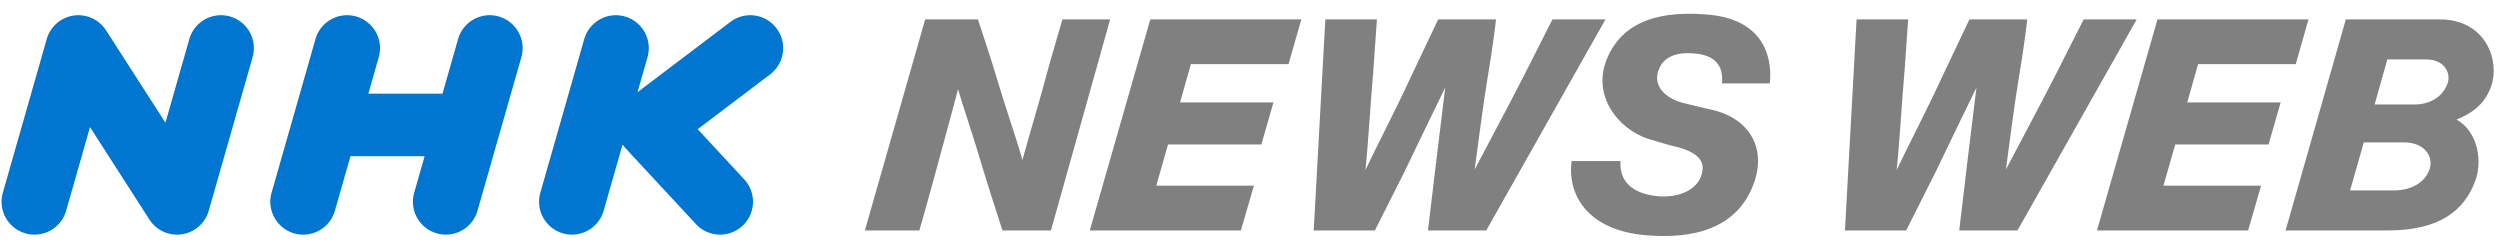 <svg height="250" viewBox="-.377 2.268 601.318 54.976" width="2500" xmlns="http://www.w3.org/2000/svg"><g fill="none" fill-rule="evenodd"><path d="m410.545 3.214c14.561 1.277 15.303 11.996 14.752 16.54h-11.48c.31-3.53-.983-6.51-5.971-7.13-4.362-.54-8.103.322-9.38 4.15-1.199 3.599 1.702 6.553 5.944 7.66 1.882.491 6.232 1.504 6.232 1.504 9.49 1.828 13.811 9.039 10.982 17.401-3.913 11.564-14.985 13.905-26.253 12.92-13.491-1.177-18.826-9.302-17.736-17.823h11.765c-.298 4.777 2.669 7.712 8.59 8.412 4.839.573 10.485-1.21 11.132-6.169.38-2.915-2.027-4.815-7.82-6.047l-5.235-1.527c-7.362-2.454-13.832-10.629-9.734-19.747 4.09-9.1 13.443-11.09 24.212-10.144zm-175.701 1.14s3.348 10.003 4.77 14.911c1.542 5.322 4.667 14.276 5.934 18.922 1.577-5.911 3.8-12.936 6.582-23.384l3.035-10.449h11.48l-14.237 50.765h-11.67s-4.228-13.047-5.749-18.305c-1.083-3.747-3.507-10.82-4.933-15.669-1.532 5.988-5.48 20.198-6.195 22.921-.716 2.723-3.108 11.053-3.108 11.053h-13.103l14.504-50.765zm95.966 0-.807 11.573c-.818 9.489-1.254 18.133-1.963 24.677 2.018-4.362 7.362-14.64 10.524-21.54l6.98-14.71h13.907s-.517 5.19-2.096 14.53c-.892 5.272-2.43 17.015-3.03 21.578 2.775-5.359 8.288-15.563 11.888-22.652l6.815-13.456h12.762l-28.684 50.765h-14.016l1.8-15.115c.991-8.332 1.744-14.29 2.345-19.25-2.945 6.109-6.818 13.961-9.817 20.287l-7.09 14.078h-14.723l2.798-50.765zm-18.181 0-3.077 10.767h-23.482l-2.609 9.197h22.467l-2.909 10.124h-22.45l-2.832 9.91h23.483l-3.122 10.767h-36.353l14.555-50.765zm242.257 0-3.077 10.767h-23.483l-2.609 9.197h22.467l-2.909 10.124h-22.45l-2.832 9.91h23.483l-3.122 10.767h-36.353l14.556-50.765zm31.547 0c11.087 0 14.508 9.843 12.418 15.988-1.749 5.138-5.766 7.032-8.364 8.102 5.196 2.922 6.252 10.05 4.52 14.727-2.623 7.084-8.494 11.948-21.043 11.948h-24.595l14.491-50.765zm-127.845 0-.807 11.573c-.818 9.489-1.254 18.133-1.963 24.677 2.018-4.362 7.362-14.64 10.525-21.54l6.98-14.71h13.905s-.517 5.19-2.096 14.53c-.891 5.272-2.43 17.015-3.03 21.578 2.777-5.359 8.289-15.563 11.889-22.652l6.814-13.456h12.763l-28.685 50.765h-14.013l1.8-15.115c.99-8.332 1.744-14.29 2.345-19.25-2.946 6.109-6.818 13.961-9.817 20.287l-7.09 14.078h-14.723l2.798-50.765zm119.329 29.59h-9.731l-3.3 11.55h10.55c4.136 0 7.533-1.903 8.588-5.162.977-3.015-1.285-6.388-6.107-6.388zm5.158-19.964h-9.232l-3.05 10.837h9.633c4.135 0 7.055-2.28 7.97-5.276.646-2.113-.569-5.561-5.32-5.561z" fill="#808080"/><path d="m45.16 9.093c1.202-4.203 5.59-6.64 9.785-5.436a7.915 7.915 0 0 1 5.437 9.785l-10.555 36.94a7.911 7.911 0 0 1 -6.455 5.655 7.903 7.903 0 0 1 -7.815-3.55l-14.284-22.22-5.744 20.114a7.919 7.919 0 0 1 -7.608 5.743 7.914 7.914 0 0 1 -7.614-10.092l10.553-36.939a7.914 7.914 0 0 1 6.455-5.655 7.91 7.91 0 0 1 7.815 3.55l14.284 22.22zm94.987 0a7.912 7.912 0 0 1 9.786-5.436 7.917 7.917 0 0 1 5.435 9.785l-2.406 8.42 22.34-16.906a7.915 7.915 0 1 1 9.553 12.624l-17.424 13.188 11.193 12.053a7.917 7.917 0 0 1 -5.798 13.302 7.893 7.893 0 0 1 -5.803-2.53l-17.15-18.469c-.107-.114-.18-.247-.278-.367-.073-.088-.164-.15-.233-.242-.004-.004-.007-.012-.01-.017l-4.539 15.884a7.918 7.918 0 0 1 -7.606 5.742 7.916 7.916 0 0 1 -7.616-10.092zm-30.344 0c1.202-4.202 5.575-6.643 9.785-5.436a7.915 7.915 0 0 1 5.436 9.785l-10.552 36.94a7.919 7.919 0 0 1 -7.607 5.742 7.915 7.915 0 0 1 -7.615-10.092l2.507-8.774h-17.837l-3.75 13.123a7.918 7.918 0 0 1 -7.606 5.743 7.916 7.916 0 0 1 -7.615-10.092l10.553-36.939a7.906 7.906 0 0 1 9.784-5.436 7.916 7.916 0 0 1 5.438 9.785l-2.507 8.776h17.837z" fill="#0076d1"/></g></svg>